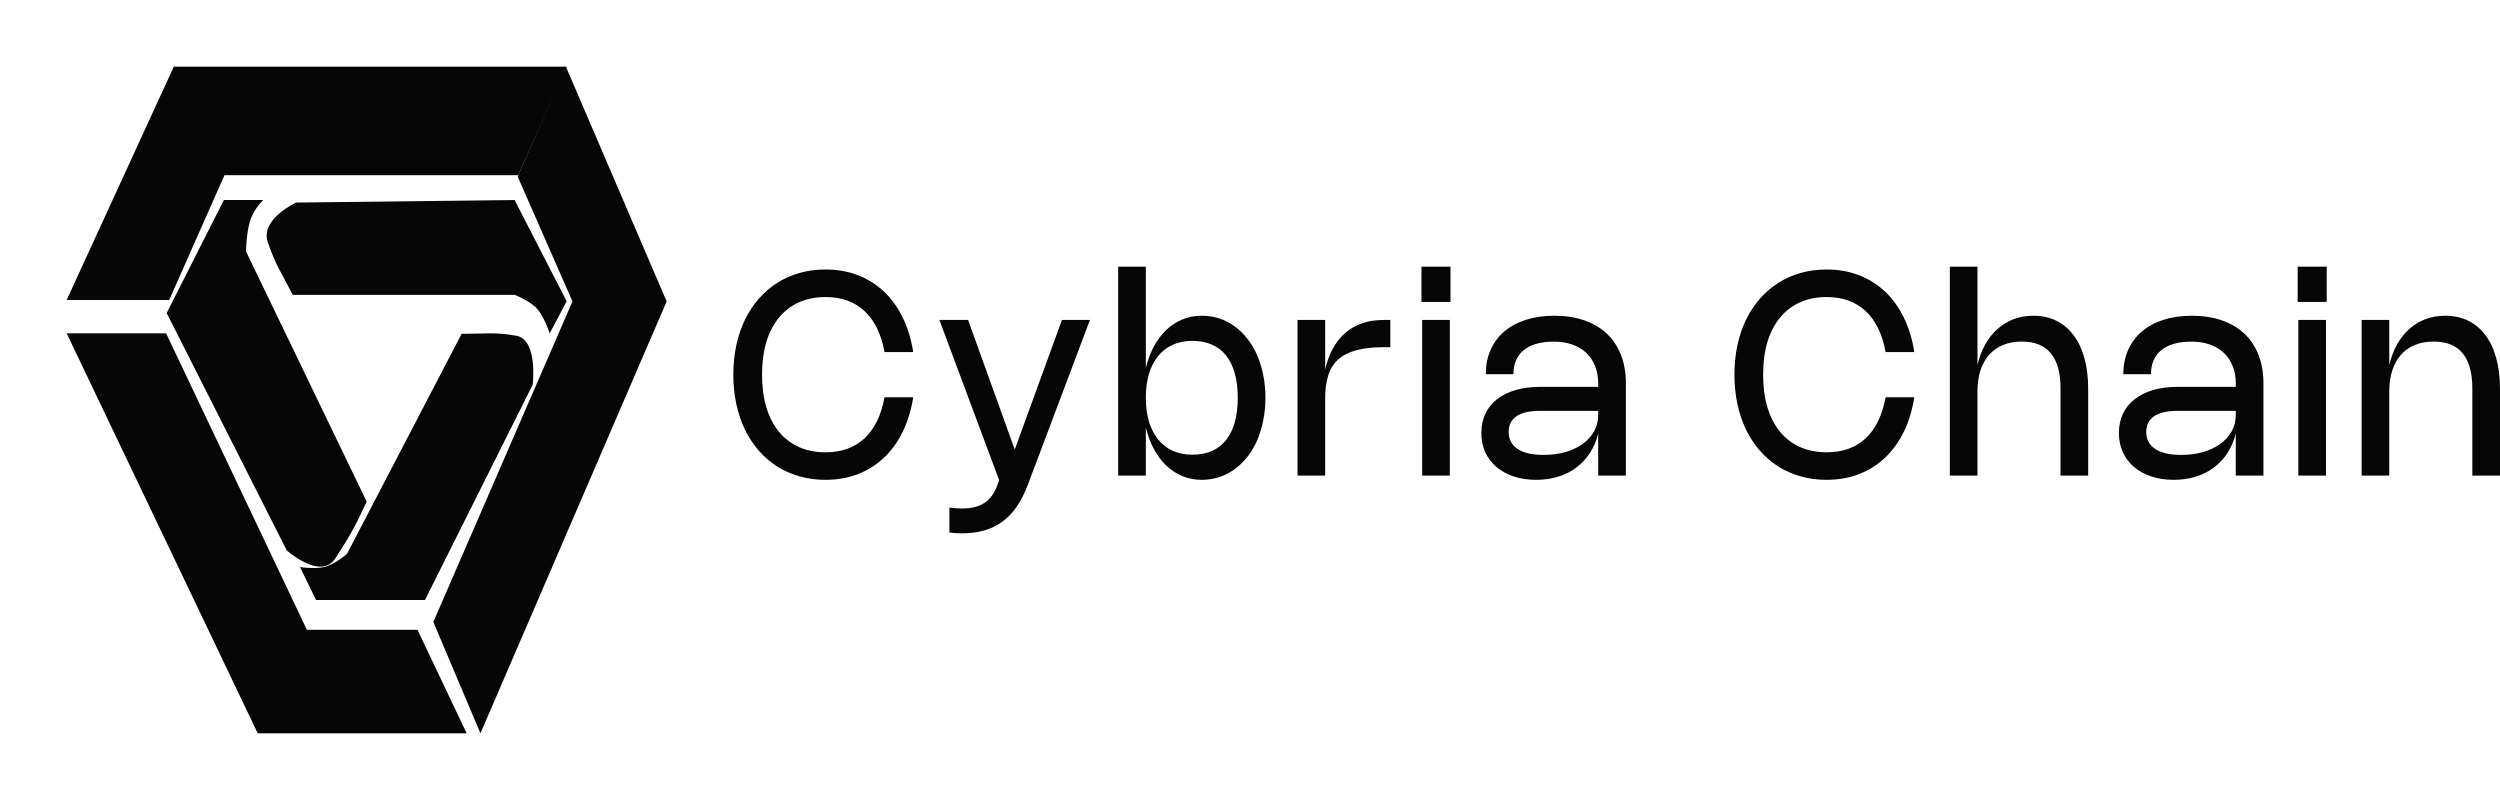 <svg width="75" height="24" viewBox="0 0 75 24" fill="none" xmlns="http://www.w3.org/2000/svg">
<path d="M17 2H5.214L2 9H5.076L6.735 5.255H15.548L17 2Z" fill="#060607"/>
<path d="M20 9.043L16.977 2L15.53 5.296L17.174 9.043L13 18.659L14.413 22L20 9.043Z" fill="#060607"/>
<path d="M7.732 22L2 10H4.983L9.207 18.895H12.525L14 22H7.732Z" fill="#060607"/>
<path d="M15.438 6L17 9.038L16.491 10C16.491 10 16.355 9.577 16.151 9.308C15.947 9.038 15.438 8.846 15.438 8.846H8.782C8.408 8.115 8.274 7.962 8.034 7.269C7.795 6.577 8.883 6.077 8.883 6.077L15.438 6Z" fill="#060607"/>
<path d="M12.749 18H9.481L9 17.012C9 17.012 9.41 17.078 9.722 17.012C10.034 16.945 10.41 16.616 10.41 16.616L13.849 10.015C14.604 10.015 14.832 9.957 15.489 10.072C16.146 10.187 15.981 11.541 15.981 11.541L12.749 18Z" fill="#060607"/>
<path d="M5 9.391L6.717 6H7.898C7.898 6 7.599 6.276 7.492 6.662C7.385 7.048 7.381 7.545 7.381 7.545L11 15.048C10.608 15.896 10.494 16.075 10.059 16.751C9.623 17.427 8.602 16.511 8.602 16.511L5 9.391Z" fill="#060607"/>
<path d="M22.861 11.24C22.861 11.604 22.904 11.93 22.99 12.218C23.077 12.506 23.203 12.75 23.367 12.951C23.53 13.15 23.73 13.303 23.965 13.41C24.201 13.516 24.468 13.569 24.764 13.569C25.245 13.569 25.636 13.429 25.936 13.15C26.236 12.869 26.437 12.458 26.536 11.917H27.397C27.335 12.304 27.23 12.651 27.079 12.957C26.929 13.263 26.741 13.523 26.514 13.736C26.287 13.95 26.026 14.113 25.731 14.226C25.436 14.338 25.113 14.395 24.762 14.395C24.489 14.395 24.231 14.36 23.988 14.291C23.744 14.222 23.52 14.123 23.315 13.995C23.112 13.865 22.929 13.707 22.766 13.523C22.604 13.336 22.465 13.127 22.35 12.894C22.237 12.659 22.15 12.403 22.09 12.125C22.03 11.847 22 11.552 22 11.24C22 10.926 22.03 10.631 22.09 10.355C22.15 10.077 22.237 9.821 22.35 9.588C22.465 9.354 22.604 9.144 22.766 8.959C22.929 8.773 23.112 8.616 23.315 8.487C23.52 8.357 23.744 8.258 23.988 8.188C24.231 8.119 24.489 8.085 24.762 8.085C25.113 8.085 25.436 8.141 25.731 8.254C26.026 8.367 26.287 8.53 26.514 8.743C26.741 8.956 26.929 9.216 27.079 9.522C27.23 9.829 27.335 10.175 27.397 10.562H26.536C26.437 10.021 26.236 9.611 25.936 9.332C25.636 9.051 25.245 8.911 24.764 8.911C24.468 8.911 24.201 8.964 23.965 9.071C23.73 9.177 23.53 9.331 23.367 9.531C23.203 9.73 23.077 9.974 22.99 10.261C22.904 10.55 22.861 10.876 22.861 11.24ZM32.698 9.599L30.828 14.562C30.733 14.811 30.623 15.025 30.498 15.206C30.373 15.387 30.23 15.536 30.067 15.653C29.906 15.771 29.725 15.859 29.524 15.915C29.325 15.972 29.103 16 28.858 16C28.725 16 28.599 15.992 28.482 15.975V15.227C28.554 15.237 28.621 15.244 28.682 15.248C28.745 15.252 28.805 15.255 28.863 15.255C28.999 15.255 29.123 15.241 29.233 15.214C29.344 15.188 29.442 15.146 29.529 15.089C29.616 15.033 29.692 14.961 29.756 14.873C29.82 14.787 29.874 14.684 29.918 14.562L29.975 14.405L28.182 9.599H29.043L30.442 13.486L31.858 9.599H32.698ZM34.375 11.039C34.434 10.799 34.515 10.582 34.619 10.389C34.724 10.195 34.849 10.031 34.992 9.895C35.135 9.76 35.297 9.655 35.475 9.582C35.654 9.508 35.846 9.472 36.051 9.472C36.237 9.472 36.413 9.499 36.58 9.554C36.747 9.609 36.9 9.688 37.041 9.791C37.183 9.894 37.31 10.019 37.424 10.166C37.539 10.312 37.636 10.475 37.715 10.658C37.794 10.84 37.855 11.038 37.897 11.252C37.941 11.467 37.963 11.694 37.963 11.932C37.963 12.171 37.941 12.397 37.897 12.612C37.855 12.826 37.794 13.026 37.715 13.209C37.636 13.391 37.539 13.556 37.424 13.703C37.31 13.848 37.183 13.972 37.041 14.075C36.9 14.178 36.747 14.257 36.58 14.312C36.413 14.367 36.237 14.395 36.051 14.395C35.846 14.395 35.654 14.358 35.475 14.285C35.297 14.211 35.135 14.107 34.992 13.971C34.849 13.835 34.724 13.669 34.619 13.476C34.515 13.283 34.434 13.066 34.375 12.826V14.268H33.545V8H34.375V11.039ZM34.375 11.932C34.375 12.199 34.407 12.438 34.469 12.65C34.534 12.86 34.626 13.039 34.746 13.186C34.866 13.333 35.013 13.446 35.185 13.525C35.357 13.602 35.551 13.641 35.769 13.641C35.99 13.641 36.185 13.604 36.355 13.531C36.524 13.456 36.666 13.347 36.781 13.203C36.897 13.057 36.984 12.879 37.043 12.667C37.103 12.454 37.133 12.209 37.133 11.932C37.133 11.656 37.103 11.411 37.043 11.2C36.984 10.986 36.897 10.808 36.783 10.664C36.668 10.52 36.525 10.411 36.355 10.338C36.185 10.263 35.99 10.226 35.769 10.226C35.551 10.226 35.357 10.264 35.185 10.342C35.013 10.42 34.866 10.532 34.746 10.679C34.626 10.825 34.534 11.005 34.469 11.216C34.407 11.427 34.375 11.665 34.375 11.932ZM39.755 14.268H38.925V9.599H39.755V11.087C39.807 10.854 39.883 10.646 39.983 10.463C40.082 10.279 40.205 10.123 40.349 9.995C40.496 9.866 40.665 9.768 40.858 9.7C41.05 9.633 41.266 9.599 41.505 9.599H41.71V10.416H41.507C41.177 10.416 40.899 10.448 40.675 10.511C40.451 10.573 40.271 10.668 40.134 10.795C39.999 10.922 39.902 11.082 39.843 11.276C39.785 11.468 39.755 11.694 39.755 11.953V14.268ZM43.515 9.059H42.644V8H43.515V9.059ZM43.495 14.268H42.665V9.599H43.495V14.268ZM44.574 11.225C44.574 10.957 44.621 10.715 44.717 10.499C44.812 10.283 44.949 10.098 45.127 9.946C45.306 9.794 45.522 9.676 45.776 9.594C46.03 9.513 46.315 9.472 46.631 9.472C46.965 9.472 47.265 9.518 47.53 9.611C47.795 9.703 48.02 9.836 48.204 10.009C48.389 10.183 48.53 10.396 48.628 10.647C48.727 10.897 48.776 11.181 48.776 11.498V14.268H47.946V13.012C47.892 13.227 47.808 13.419 47.696 13.59C47.585 13.761 47.45 13.906 47.29 14.027C47.132 14.145 46.951 14.236 46.747 14.3C46.544 14.363 46.323 14.395 46.086 14.395C45.838 14.395 45.614 14.361 45.411 14.293C45.209 14.226 45.036 14.13 44.891 14.007C44.748 13.885 44.636 13.737 44.557 13.565C44.479 13.391 44.44 13.198 44.44 12.987C44.44 12.774 44.48 12.582 44.561 12.411C44.643 12.24 44.76 12.095 44.911 11.977C45.065 11.857 45.249 11.765 45.467 11.701C45.685 11.638 45.93 11.606 46.202 11.606H47.946V11.498C47.946 11.306 47.914 11.133 47.852 10.979C47.79 10.824 47.702 10.693 47.587 10.585C47.472 10.477 47.333 10.393 47.169 10.336C47.005 10.278 46.821 10.249 46.616 10.249C46.407 10.249 46.226 10.272 46.073 10.319C45.922 10.365 45.796 10.432 45.696 10.518C45.598 10.602 45.524 10.705 45.475 10.825C45.427 10.945 45.403 11.078 45.403 11.225H44.574ZM46.194 12.326C45.887 12.326 45.654 12.38 45.495 12.487C45.338 12.594 45.26 12.751 45.26 12.957C45.26 13.069 45.282 13.168 45.328 13.254C45.374 13.338 45.442 13.41 45.53 13.47C45.619 13.527 45.728 13.572 45.858 13.603C45.989 13.633 46.14 13.647 46.309 13.647C46.549 13.647 46.769 13.618 46.969 13.561C47.169 13.501 47.342 13.419 47.487 13.313C47.632 13.207 47.745 13.081 47.825 12.936C47.906 12.789 47.946 12.629 47.946 12.455V12.326H46.194ZM52.894 11.24C52.894 11.604 52.936 11.93 53.022 12.218C53.11 12.506 53.235 12.75 53.399 12.951C53.563 13.15 53.763 13.303 53.998 13.41C54.234 13.516 54.501 13.569 54.797 13.569C55.278 13.569 55.668 13.429 55.969 13.15C56.27 12.869 56.469 12.458 56.569 11.917H57.43C57.368 12.304 57.263 12.651 57.112 12.957C56.962 13.263 56.773 13.523 56.547 13.736C56.32 13.95 56.059 14.113 55.764 14.226C55.469 14.338 55.146 14.395 54.795 14.395C54.522 14.395 54.264 14.36 54.02 14.291C53.777 14.222 53.553 14.123 53.348 13.995C53.145 13.865 52.962 13.707 52.799 13.523C52.636 13.336 52.498 13.127 52.383 12.894C52.27 12.659 52.183 12.403 52.123 12.125C52.063 11.847 52.033 11.552 52.033 11.24C52.033 10.926 52.063 10.631 52.123 10.355C52.183 10.077 52.27 9.821 52.383 9.588C52.498 9.354 52.636 9.144 52.799 8.959C52.962 8.773 53.145 8.616 53.348 8.487C53.553 8.357 53.777 8.258 54.02 8.188C54.264 8.119 54.522 8.085 54.795 8.085C55.146 8.085 55.469 8.141 55.764 8.254C56.059 8.367 56.32 8.53 56.547 8.743C56.773 8.956 56.962 9.216 57.112 9.522C57.263 9.829 57.368 10.175 57.43 10.562H56.569C56.469 10.021 56.27 9.611 55.969 9.332C55.668 9.051 55.278 8.911 54.797 8.911C54.501 8.911 54.234 8.964 53.998 9.071C53.763 9.177 53.563 9.331 53.399 9.531C53.235 9.73 53.11 9.974 53.022 10.261C52.936 10.55 52.894 10.876 52.894 11.24ZM59.324 14.268H58.495V8H59.324V10.948C59.379 10.717 59.457 10.511 59.56 10.329C59.662 10.147 59.785 9.993 59.929 9.866C60.072 9.738 60.234 9.641 60.414 9.573C60.594 9.506 60.79 9.472 61 9.472C61.257 9.472 61.487 9.522 61.691 9.622C61.894 9.722 62.066 9.867 62.207 10.056C62.349 10.244 62.458 10.473 62.533 10.744C62.608 11.014 62.645 11.318 62.645 11.657V14.268H61.816V11.657C61.816 11.188 61.719 10.836 61.527 10.6C61.334 10.365 61.044 10.247 60.656 10.247C60.447 10.247 60.26 10.281 60.095 10.348C59.931 10.415 59.791 10.512 59.677 10.64C59.563 10.768 59.476 10.924 59.414 11.111C59.354 11.296 59.324 11.506 59.324 11.742V14.268ZM63.7 11.225C63.7 10.957 63.748 10.715 63.844 10.499C63.94 10.283 64.076 10.098 64.254 9.946C64.433 9.794 64.649 9.676 64.903 9.594C65.157 9.513 65.442 9.472 65.757 9.472C66.092 9.472 66.392 9.518 66.657 9.611C66.922 9.703 67.147 9.836 67.331 10.009C67.516 10.183 67.657 10.396 67.755 10.647C67.854 10.897 67.903 11.181 67.903 11.498V14.268H67.073V13.012C67.018 13.227 66.935 13.419 66.823 13.59C66.713 13.761 66.577 13.906 66.417 14.027C66.259 14.145 66.078 14.236 65.874 14.3C65.671 14.363 65.45 14.395 65.213 14.395C64.966 14.395 64.741 14.361 64.539 14.293C64.336 14.226 64.163 14.13 64.018 14.007C63.875 13.885 63.763 13.737 63.684 13.565C63.606 13.391 63.567 13.198 63.567 12.987C63.567 12.774 63.608 12.582 63.688 12.411C63.77 12.24 63.887 12.095 64.039 11.977C64.192 11.857 64.377 11.765 64.594 11.701C64.812 11.638 65.058 11.606 65.329 11.606H67.073V11.498C67.073 11.306 67.042 11.133 66.979 10.979C66.917 10.824 66.829 10.693 66.714 10.585C66.6 10.477 66.46 10.393 66.296 10.336C66.132 10.278 65.948 10.249 65.743 10.249C65.534 10.249 65.353 10.272 65.2 10.319C65.049 10.365 64.923 10.432 64.823 10.518C64.725 10.602 64.651 10.705 64.602 10.825C64.554 10.945 64.53 11.078 64.53 11.225H63.7ZM65.321 12.326C65.014 12.326 64.781 12.38 64.623 12.487C64.466 12.594 64.387 12.751 64.387 12.957C64.387 13.069 64.409 13.168 64.454 13.254C64.501 13.338 64.569 13.41 64.657 13.47C64.746 13.527 64.855 13.572 64.985 13.603C65.116 13.633 65.267 13.647 65.436 13.647C65.677 13.647 65.896 13.618 66.096 13.561C66.296 13.501 66.469 13.419 66.614 13.313C66.759 13.207 66.871 13.081 66.952 12.936C67.033 12.789 67.073 12.629 67.073 12.455V12.326H65.321ZM69.801 9.059H68.93V8H69.801V9.059ZM69.78 14.268H68.95V9.599H69.78V14.268ZM71.678 14.268H70.849V9.599H71.678V10.948C71.733 10.717 71.812 10.511 71.914 10.329C72.017 10.147 72.14 9.993 72.283 9.866C72.427 9.738 72.588 9.641 72.769 9.573C72.949 9.506 73.144 9.472 73.355 9.472C73.613 9.472 73.844 9.522 74.047 9.622C74.251 9.722 74.423 9.867 74.563 10.056C74.706 10.244 74.814 10.473 74.887 10.744C74.962 11.014 75 11.318 75 11.657V14.268H74.17V11.657C74.17 11.188 74.074 10.836 73.881 10.6C73.689 10.365 73.398 10.247 73.01 10.247C72.801 10.247 72.614 10.281 72.449 10.348C72.285 10.415 72.146 10.512 72.031 10.64C71.918 10.768 71.83 10.924 71.769 11.111C71.709 11.296 71.678 11.506 71.678 11.742V14.268Z" fill="#060607"/>
</svg>
